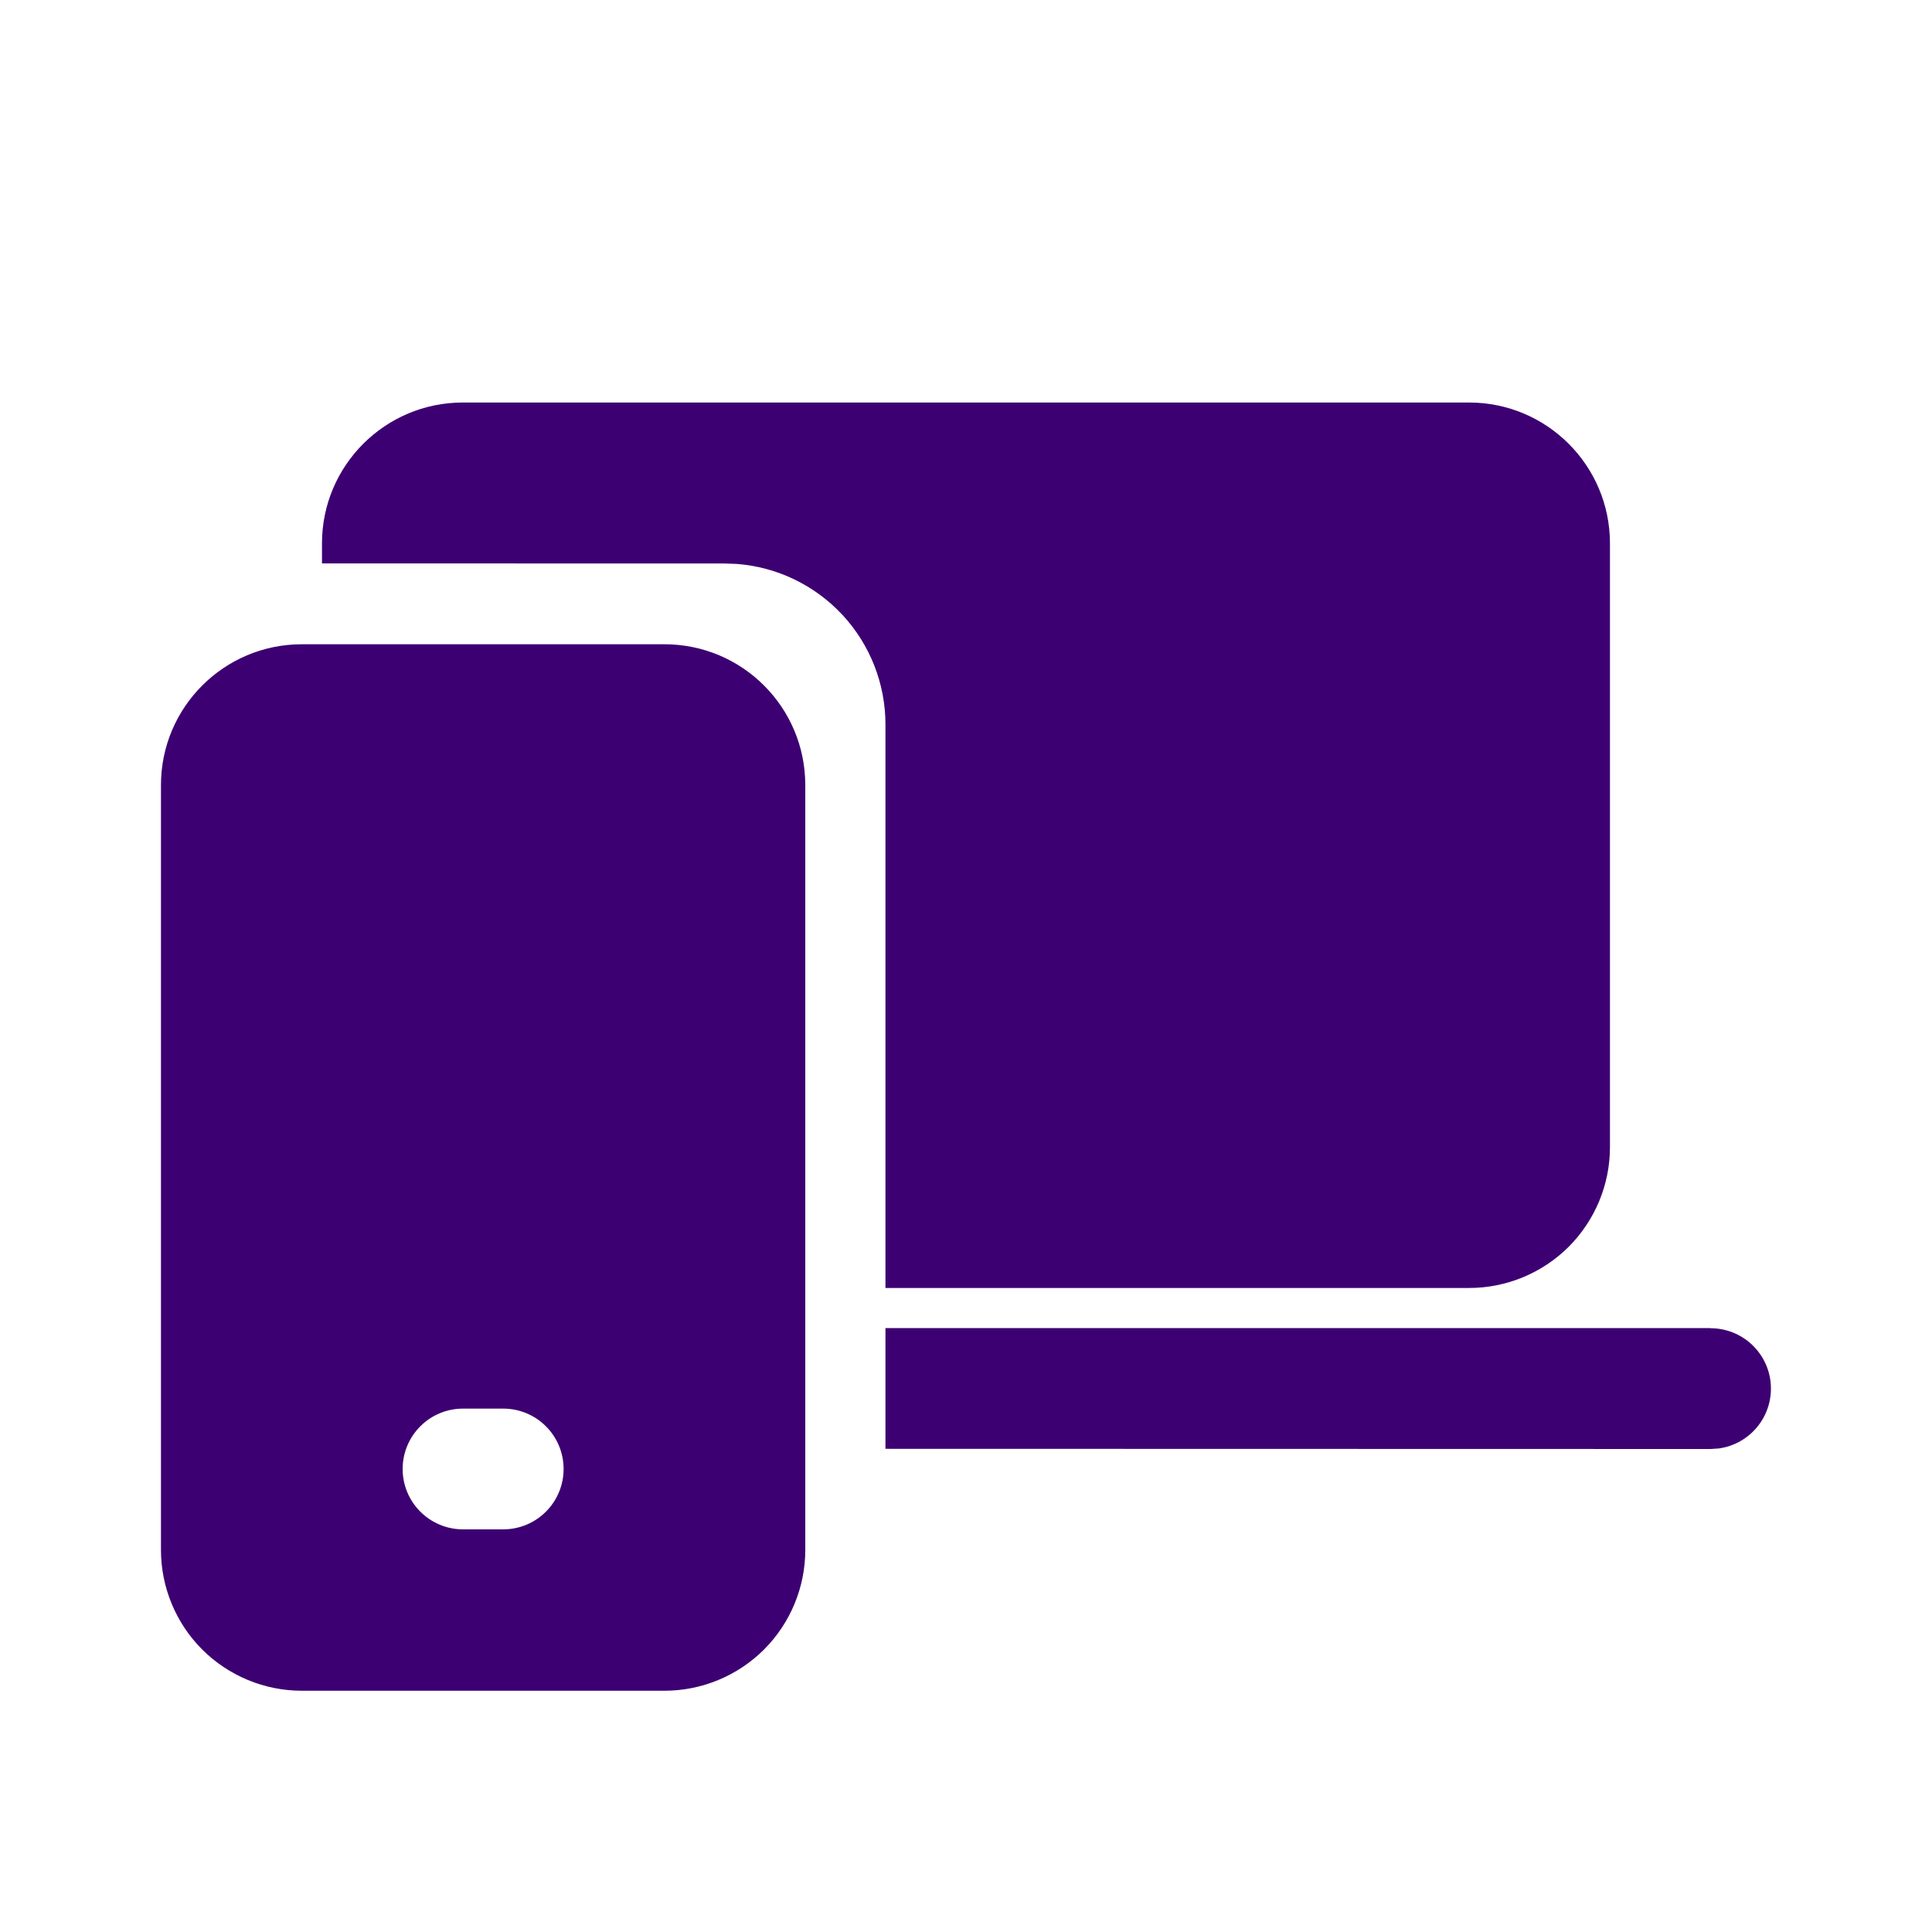 <svg width="32" height="32" viewBox="0 0 32 32" fill="none" xmlns="http://www.w3.org/2000/svg">
<path d="M11.005 10.671C12.294 10.671 13.338 11.715 13.338 13.004V25.671C13.338 26.29 13.092 26.883 12.655 27.321C12.217 27.758 11.623 28.004 11.005 28.004H4.999C4.381 28.004 3.787 27.758 3.349 27.321C2.912 26.883 2.666 26.29 2.666 25.671V13.004C2.666 11.715 3.711 10.671 4.999 10.671H11.005ZM8.335 23.331H7.669C7.403 23.331 7.149 23.436 6.962 23.624C6.774 23.811 6.669 24.066 6.669 24.331C6.669 24.596 6.774 24.85 6.962 25.038C7.149 25.225 7.403 25.331 7.669 25.331H8.335C8.601 25.331 8.855 25.225 9.042 25.038C9.23 24.85 9.335 24.596 9.335 24.331C9.335 24.066 9.23 23.811 9.042 23.624C8.855 23.436 8.601 23.331 8.335 23.331ZM28.333 22C28.586 22 28.83 22.096 29.015 22.269C29.2 22.442 29.313 22.679 29.33 22.932C29.347 23.185 29.268 23.434 29.108 23.631C28.948 23.828 28.72 23.956 28.469 23.991L28.333 24L14.666 23.997V21.997H28.333V22ZM24.333 6.667C25.621 6.667 26.666 7.712 26.666 9V19C26.666 19.619 26.42 20.212 25.983 20.65C25.545 21.087 24.951 21.333 24.333 21.333H14.666V12C14.666 11.327 14.412 10.679 13.955 10.186C13.497 9.693 12.87 9.39 12.199 9.34L11.999 9.333L5.333 9.332V9C5.333 7.712 6.378 6.667 7.666 6.667H24.333Z" fill="#3D0072"/>
</svg>
